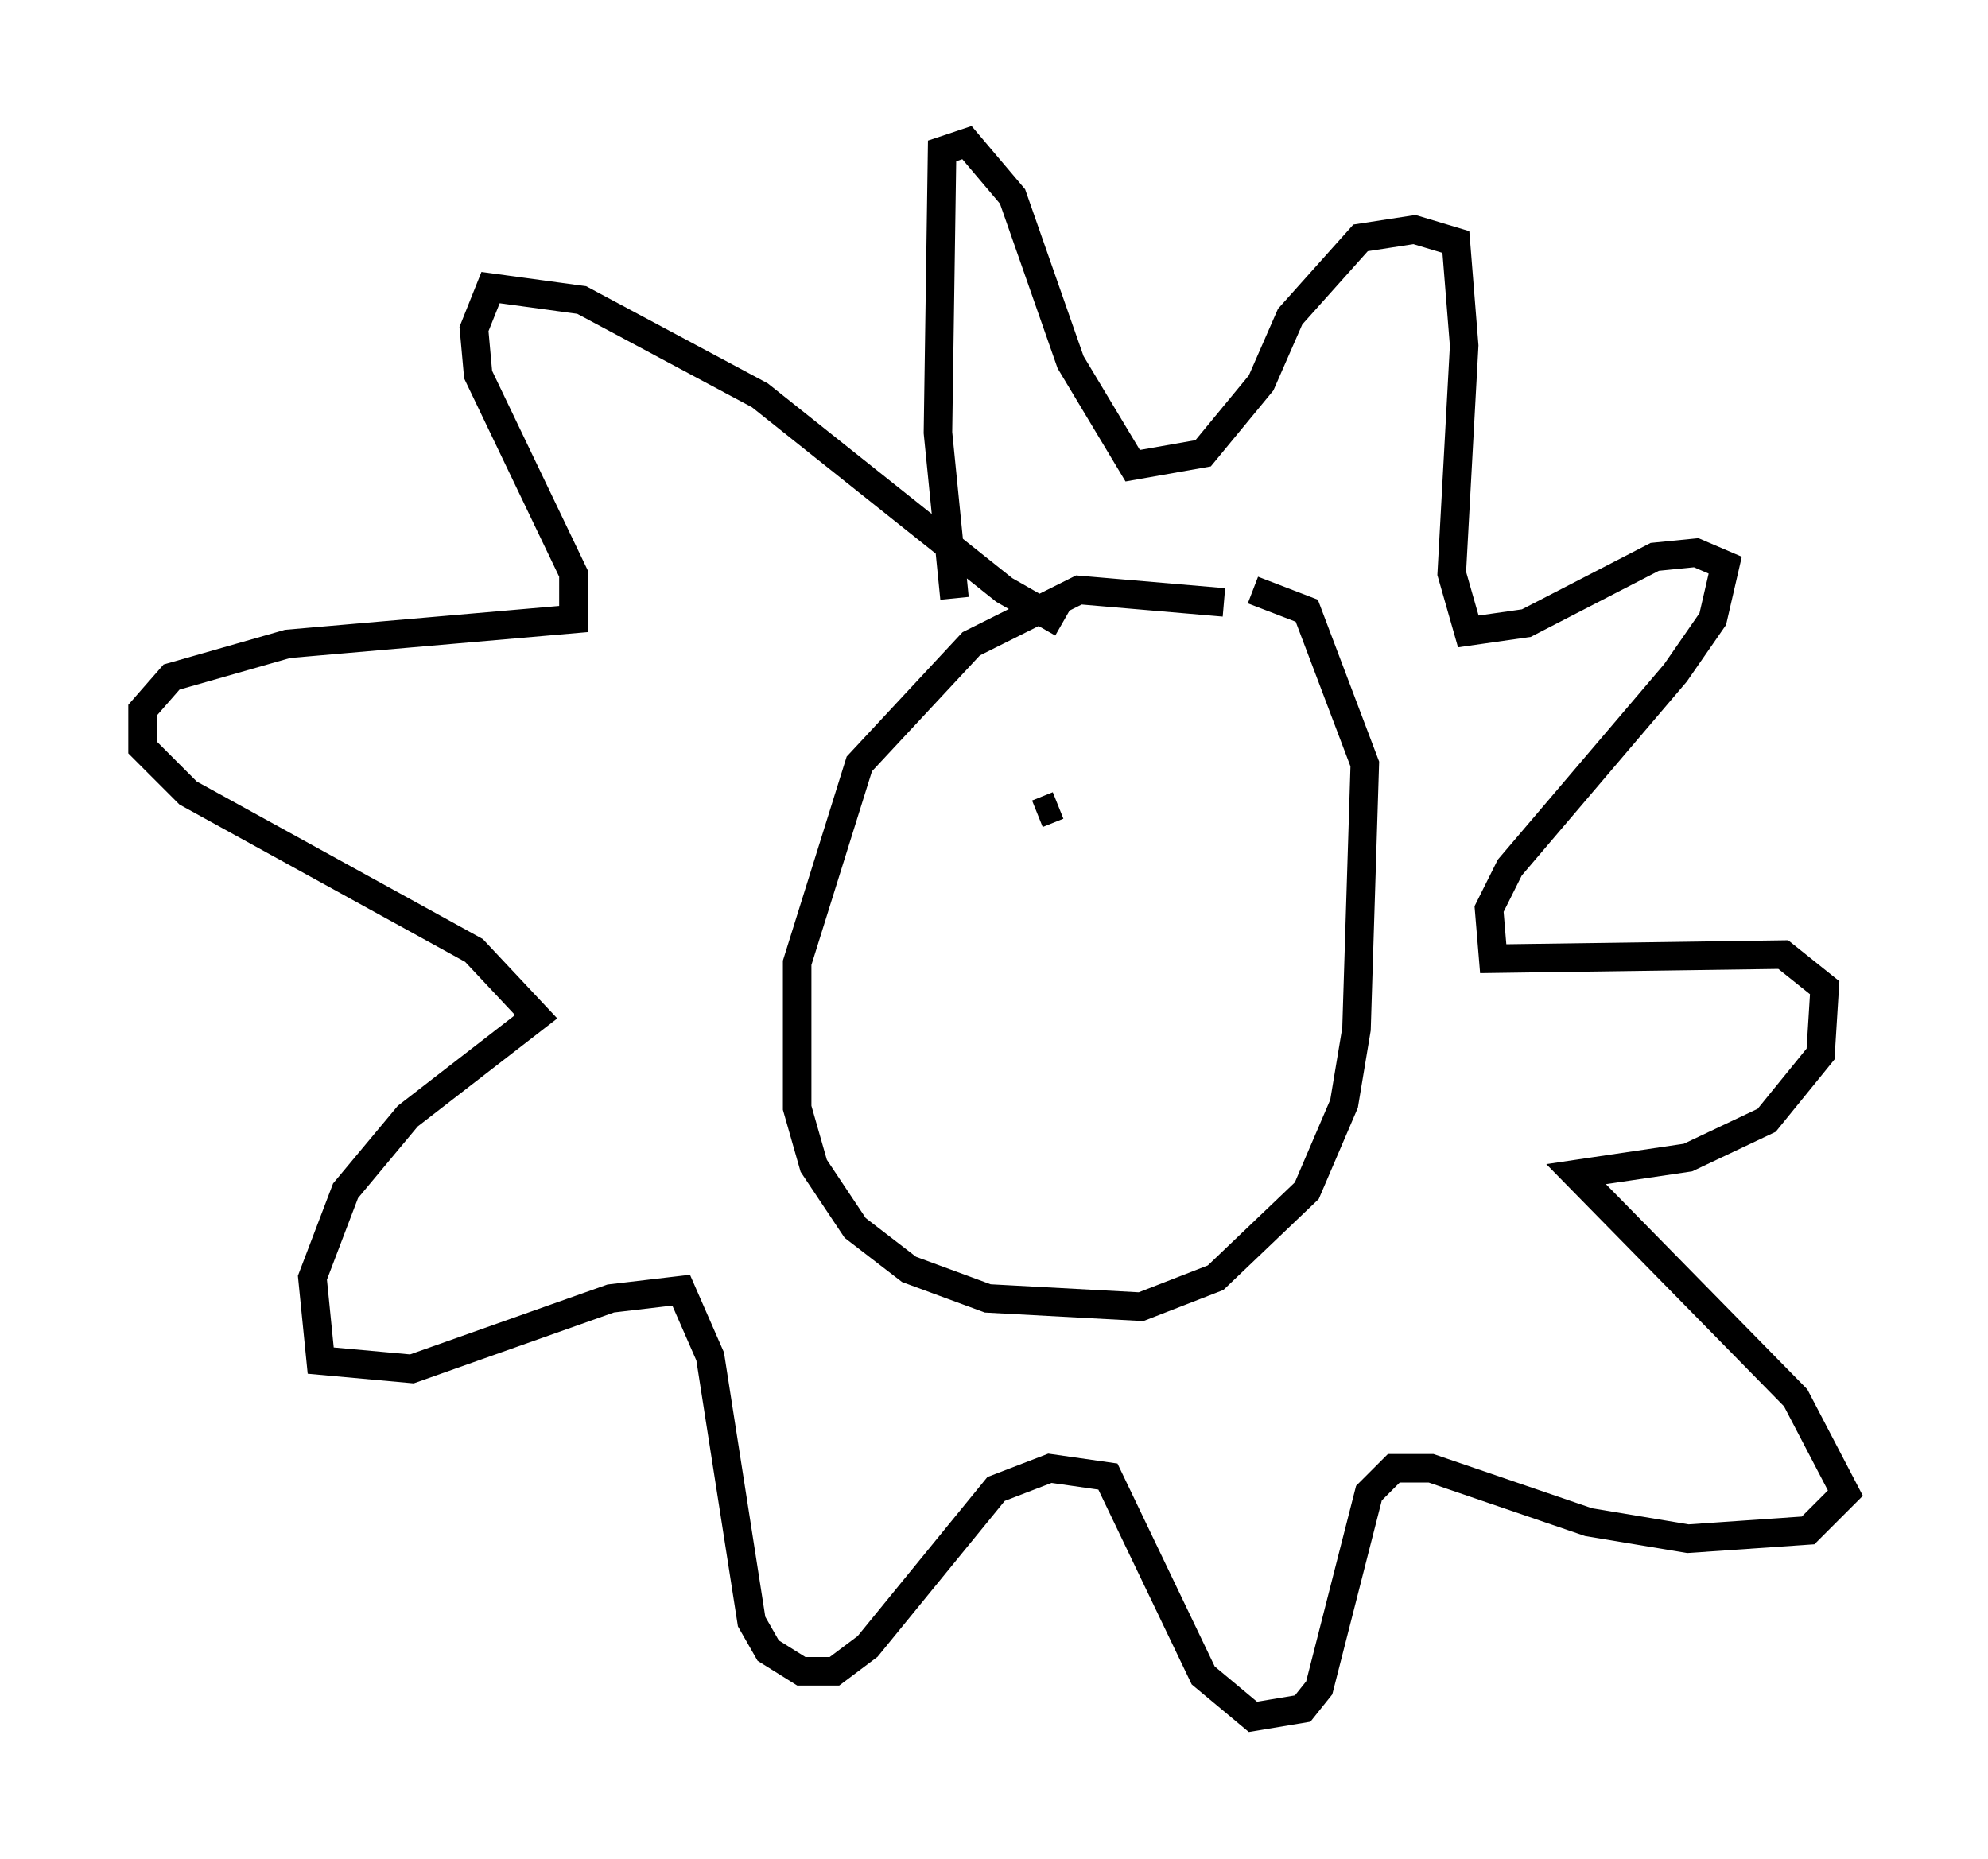 <?xml version="1.0" encoding="utf-8" ?>
<svg baseProfile="full" height="65.195" version="1.1" width="69.698" xmlns="http://www.w3.org/2000/svg" xmlns:ev="http://www.w3.org/2001/xml-events" xmlns:xlink="http://www.w3.org/1999/xlink"><defs /><rect fill="white" height="65.195" width="69.698" x="0" y="0" /><path d="M46.687, 22.575 m-3.777, -1.453 l-5.084, -0.436 -3.777, 1.888 l-3.922, 4.212 -2.179, 6.972 l0.0, 5.084 0.581, 2.034 l1.453, 2.179 1.888, 1.453 l2.76, 1.017 5.374, 0.291 l2.615, -1.017 3.196, -3.05 l1.307, -3.05 0.436, -2.615 l0.291, -9.296 -2.034, -5.374 l-1.888, -0.726 m-6.682, 1.162 l-2.034, -1.162 -8.57, -6.827 l-6.246, -3.341 -3.196, -0.436 l-0.581, 1.453 0.145, 1.598 l3.341, 6.972 0.0, 1.598 l-10.022, 0.872 -4.067, 1.162 l-1.017, 1.162 0.0, 1.307 l1.598, 1.598 10.022, 5.52 l2.179, 2.324 -4.503, 3.486 l-2.179, 2.615 -1.162, 3.05 l0.291, 2.905 3.196, 0.291 l6.972, -2.469 2.469, -0.291 l1.017, 2.324 1.453, 9.296 l0.581, 1.017 1.162, 0.726 l1.162, 0.0 1.162, -0.872 l4.503, -5.52 1.888, -0.726 l2.034, 0.291 3.341, 6.972 l1.743, 1.453 1.743, -0.291 l0.581, -0.726 1.743, -6.827 l0.872, -0.872 1.307, 0.0 l5.52, 1.888 3.486, 0.581 l4.212, -0.291 1.307, -1.307 l-1.743, -3.341 -7.698, -7.844 l3.922, -0.581 2.76, -1.307 l1.888, -2.324 0.145, -2.324 l-1.453, -1.162 -10.168, 0.145 l-0.145, -1.743 0.726, -1.453 l5.81, -6.827 1.307, -1.888 l0.436, -1.888 -1.017, -0.436 l-1.453, 0.145 -4.503, 2.324 l-2.034, 0.291 -0.581, -2.034 l0.436, -7.989 -0.291, -3.631 l-1.453, -0.436 -1.888, 0.291 l-2.469, 2.76 -1.017, 2.324 l-2.034, 2.469 -2.469, 0.436 l-2.179, -3.631 -2.034, -5.81 l-1.598, -1.888 -0.872, 0.291 l-0.145, 9.877 0.581, 5.81 m3.631, 7.263 l-0.726, 0.291 m4.793, -0.581 l0.0, 0.0 " fill="none" stroke="black" stroke-width="1" /></svg>